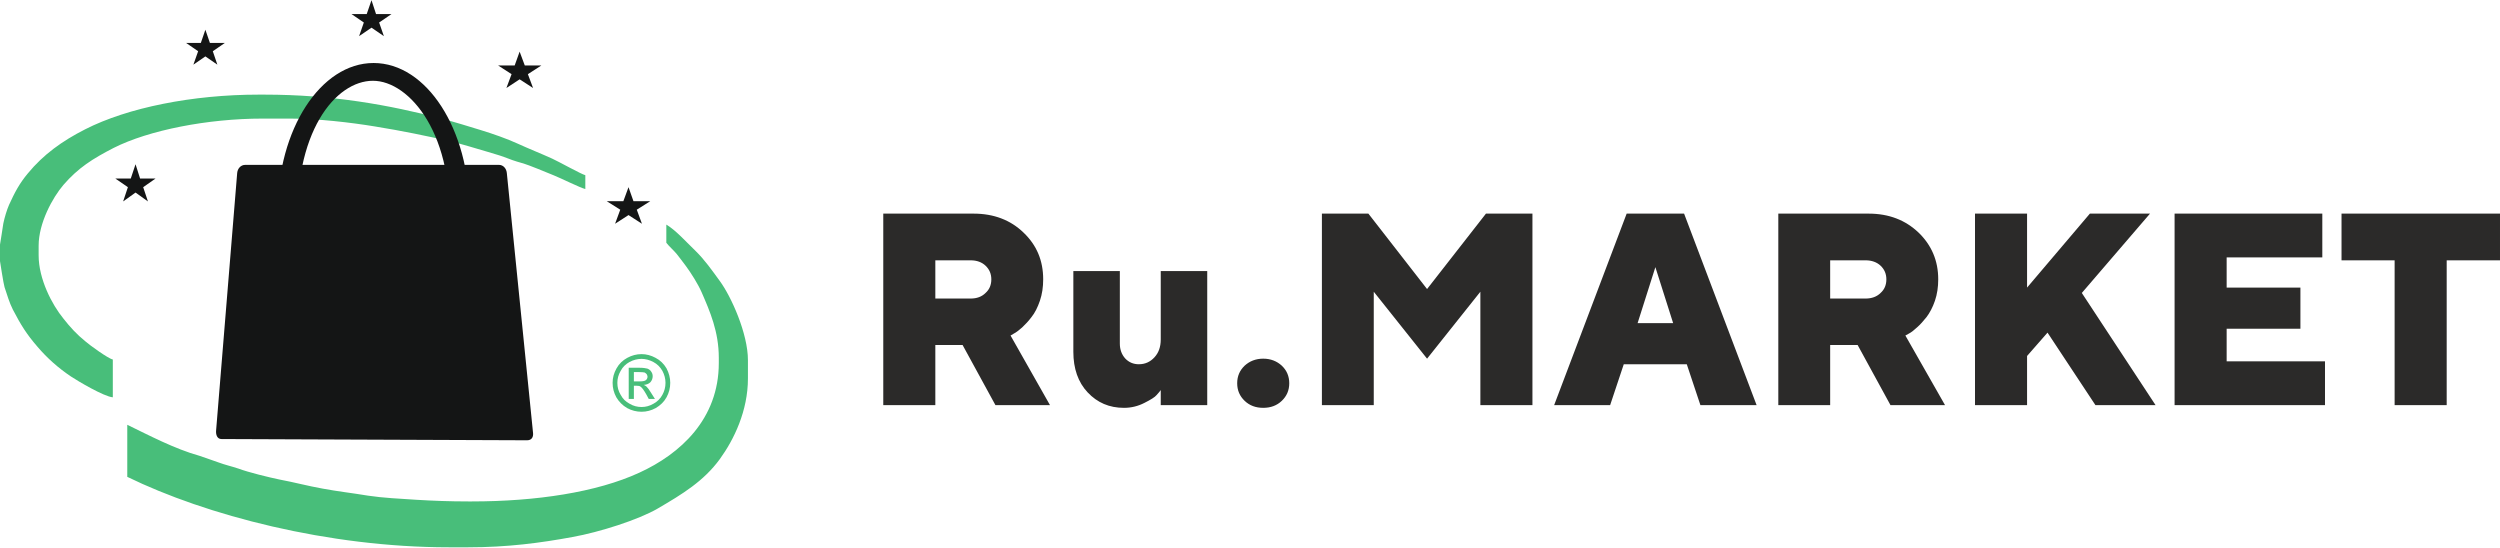 <?xml version="1.0" encoding="UTF-8"?>
<!DOCTYPE svg PUBLIC "-//W3C//DTD SVG 1.0//EN" "http://www.w3.org/TR/2001/REC-SVG-20010904/DTD/svg10.dtd">
<!-- Creator: CorelDRAW X7 -->
<svg xmlns="http://www.w3.org/2000/svg" xml:space="preserve" width="1000px" height="219px" version="1.0" style="shape-rendering:geometricPrecision; text-rendering:geometricPrecision; image-rendering:optimizeQuality; fill-rule:evenodd; clip-rule:evenodd"
viewBox="0 0 12100 2648"
 xmlns:xlink="http://www.w3.org/1999/xlink">
 <defs>
  <style type="text/css">
   <![CDATA[
    .fil2 {fill:#141515}
    .fil1 {fill:#48BE7A}
    .fil3 {fill:#48BE7A}
    .fil0 {fill:#2B2A29;fill-rule:nonzero}
   ]]>
  </style>
 </defs>
 <g id="Слой_x0020_1">
  <path class="fil0" d="M4275 1960l252 0 0 -291 132 0 159 291 264 0 -191 -337 17 -10c10,-5 23,-15 39,-29 15,-14 31,-31 46,-51 16,-20 29,-46 40,-78 11,-32 16,-67 16,-104 0,-90 -31,-165 -95,-226 -63,-61 -144,-92 -242,-92l-437 0 0 927zm523 -609c0,27 -9,49 -28,66 -18,18 -42,27 -72,27l-171 0 0 -185 171 0c30,0 54,9 72,26 19,18 28,40 28,66zm820 609l225 0 0 -649 -225 0 0 331c0,36 -10,64 -30,86 -21,23 -46,34 -76,34 -26,0 -48,-9 -66,-28 -17,-19 -26,-43 -26,-72l0 -351 -225 0 0 391c0,81 23,147 69,196 47,50 105,75 176,75 35,0 68,-8 99,-24 30,-15 51,-28 59,-38 9,-10 16,-18 20,-24l0 73zm370 -106c0,34 12,62 36,85 24,23 54,34 90,34 36,0 66,-11 90,-34 24,-23 36,-51 36,-85 0,-34 -12,-62 -36,-85 -24,-22 -54,-34 -90,-34 -36,0 -66,12 -90,34 -24,23 -36,51 -36,85zm919 -119l258 -324 0 549 252 0 0 -927 -225 0 -285 365 -284 -365 -225 0 0 927 251 0 0 -549 258 324zm1191 -172l-172 0 86 -271 86 271zm66 199l66 198 272 0 -351 -927 -278 0 -351 927 271 0 66 -198 305 0zm443 198l251 0 0 -291 133 0 159 291 264 0 -192 -337 18 -10c10,-5 23,-15 38,-29 16,-14 31,-31 47,-51 15,-20 29,-46 40,-78 11,-32 16,-67 16,-104 0,-90 -32,-165 -95,-226 -64,-61 -144,-92 -242,-92l-437 0 0 927zm523 -609c0,27 -9,49 -28,66 -18,18 -43,27 -72,27l-172 0 0 -185 172 0c29,0 54,9 72,26 19,18 28,40 28,66zm780 258l232 351 291 0 -357 -543 330 -384 -291 0 -304 358 0 -358 -252 0 0 927 252 0 0 -238 99 -113zm867 139l0 -158 357 0 0 -199 -357 0 0 -146 463 0 0 -212 -715 0 0 927 728 0 0 -212 -476 0zm556 -715l0 226 257 0 0 701 252 0 0 -701 258 0 0 -226 -767 0z"/>
  <path class="fil1" d="M0 1263l0 -80c1,-2 14,-90 16,-102 6,-29 17,-66 28,-91 28,-61 50,-103 91,-152 75,-91 165,-156 277,-213 206,-105 520,-168 840,-168l27 0c331,0 604,50 862,117 68,18 124,36 187,55 53,16 130,43 177,65 57,26 113,48 168,73 29,13 142,76 160,80l0 67c-25,-6 -117,-52 -152,-66 -49,-19 -110,-47 -159,-61 -23,-6 -60,-19 -82,-28 -27,-10 -55,-17 -83,-26 -55,-16 -116,-35 -173,-49 -124,-28 -234,-51 -370,-73 -115,-19 -278,-38 -408,-38l-136 0c-264,0 -550,56 -720,142 -103,53 -172,97 -243,179 -53,62 -120,185 -120,294l0 47c0,115 65,239 120,306 32,41 65,77 106,110 19,17 111,84 133,88l0 183c-42,-3 -170,-79 -203,-101 -61,-41 -115,-89 -161,-143 -53,-61 -81,-106 -120,-181 -17,-34 -27,-69 -40,-108 -5,-15 -22,-126 -22,-126l0 0z"/>
  <path class="fil2" d="M1187 797l1228 0c21,0 36,18 38,39l127 1259c2,21 -8,35 -29,35l-1479 -6c-21,0 -28,-21 -26,-42l102 -1246c2,-21 17,-39 39,-39z"/>
  <path class="fil2" d="M1808 304c257,0 464,321 464,717 0,38 13,80 -5,111 -34,57 -99,52 -95,-8 34,-472 -190,-734 -367,-734 -179,0 -388,245 -364,737 3,54 -58,56 -91,2 -19,-30 -6,-71 -6,-108 0,-396 208,-717 464,-717z"/>
  <path class="fil1" d="M3620 1742l0 89c0,156 -67,295 -136,390 -78,107 -182,170 -300,239 -94,55 -284,115 -412,138 -157,29 -316,50 -506,50l-94 0c-583,0 -1175,-155 -1556,-341l0 -252c103,50 230,117 349,150 25,8 65,23 92,32 32,12 64,19 97,30 48,18 146,42 199,53 70,13 136,31 209,44 75,14 141,21 219,34 72,11 158,15 234,20 81,5 164,8 251,8l18 0c309,0 604,-44 810,-139 199,-91 385,-260 385,-531l0 -25c0,-127 -43,-225 -83,-317 -18,-41 -51,-93 -76,-127 -16,-22 -29,-38 -45,-59 -15,-18 -38,-38 -50,-54l0 -88c48,29 99,87 140,126 46,45 80,94 118,146 57,77 137,257 137,384l0 0z"/>
  <polygon class="fil2" points="656,794 678,863 753,863 693,905 716,974 656,931 596,974 619,905 558,863 633,863 "/>
  <polygon class="fil2" points="3042,905 3066,973 3147,973 3082,1014 3107,1082 3042,1040 2977,1082 3002,1014 2937,973 3017,973 "/>
  <polygon class="fil2" points="1798,0 1820,67 1895,67 1835,108 1858,174 1798,133 1738,174 1761,108 1701,67 1775,67 "/>
  <polygon class="fil2" points="994,143 1016,207 1088,207 1030,247 1052,312 994,272 936,312 959,247 901,207 972,207 "/>
  <polygon class="fil2" points="2515,249 2540,316 2620,316 2555,358 2580,425 2515,383 2451,425 2476,358 2411,316 2491,316 "/>
  <path class="fil3" d="M3068 1845l29 0c14,0 24,-2 29,-6 5,-4 8,-10 8,-17 0,-4 -2,-8 -4,-12 -3,-3 -6,-6 -10,-8 -5,-1 -13,-2 -25,-2l-27 0 0 45zm-25 85l0 -151 52 0c18,0 30,2 38,4 8,3 15,8 19,15 5,7 7,14 7,22 0,11 -4,21 -11,29 -8,8 -19,12 -32,13 6,3 10,5 13,8 6,6 14,16 22,30l19 30 -30 0 -13 -24c-11,-19 -19,-30 -26,-35 -4,-4 -11,-5 -19,-5l-14 0 0 64 -25 0zm62 -194c-20,0 -39,5 -58,15 -18,10 -33,24 -43,43 -11,19 -16,38 -16,58 0,21 5,40 16,58 10,19 24,33 43,43 18,11 38,16 58,16 20,0 39,-5 58,-16 18,-10 33,-24 43,-43 10,-18 15,-37 15,-58 0,-20 -5,-39 -15,-58 -11,-19 -25,-33 -44,-43 -19,-10 -38,-15 -57,-15l0 0zm0 -23c23,0 46,6 68,18 23,12 40,29 53,51 12,23 18,46 18,70 0,25 -6,48 -18,70 -12,22 -30,39 -52,52 -22,12 -45,18 -69,18 -24,0 -48,-6 -70,-18 -22,-13 -39,-30 -52,-52 -12,-22 -18,-45 -18,-70 0,-24 6,-47 19,-70 12,-22 30,-39 52,-51 22,-12 45,-18 69,-18l0 0z"/>
 </g>
</svg>

